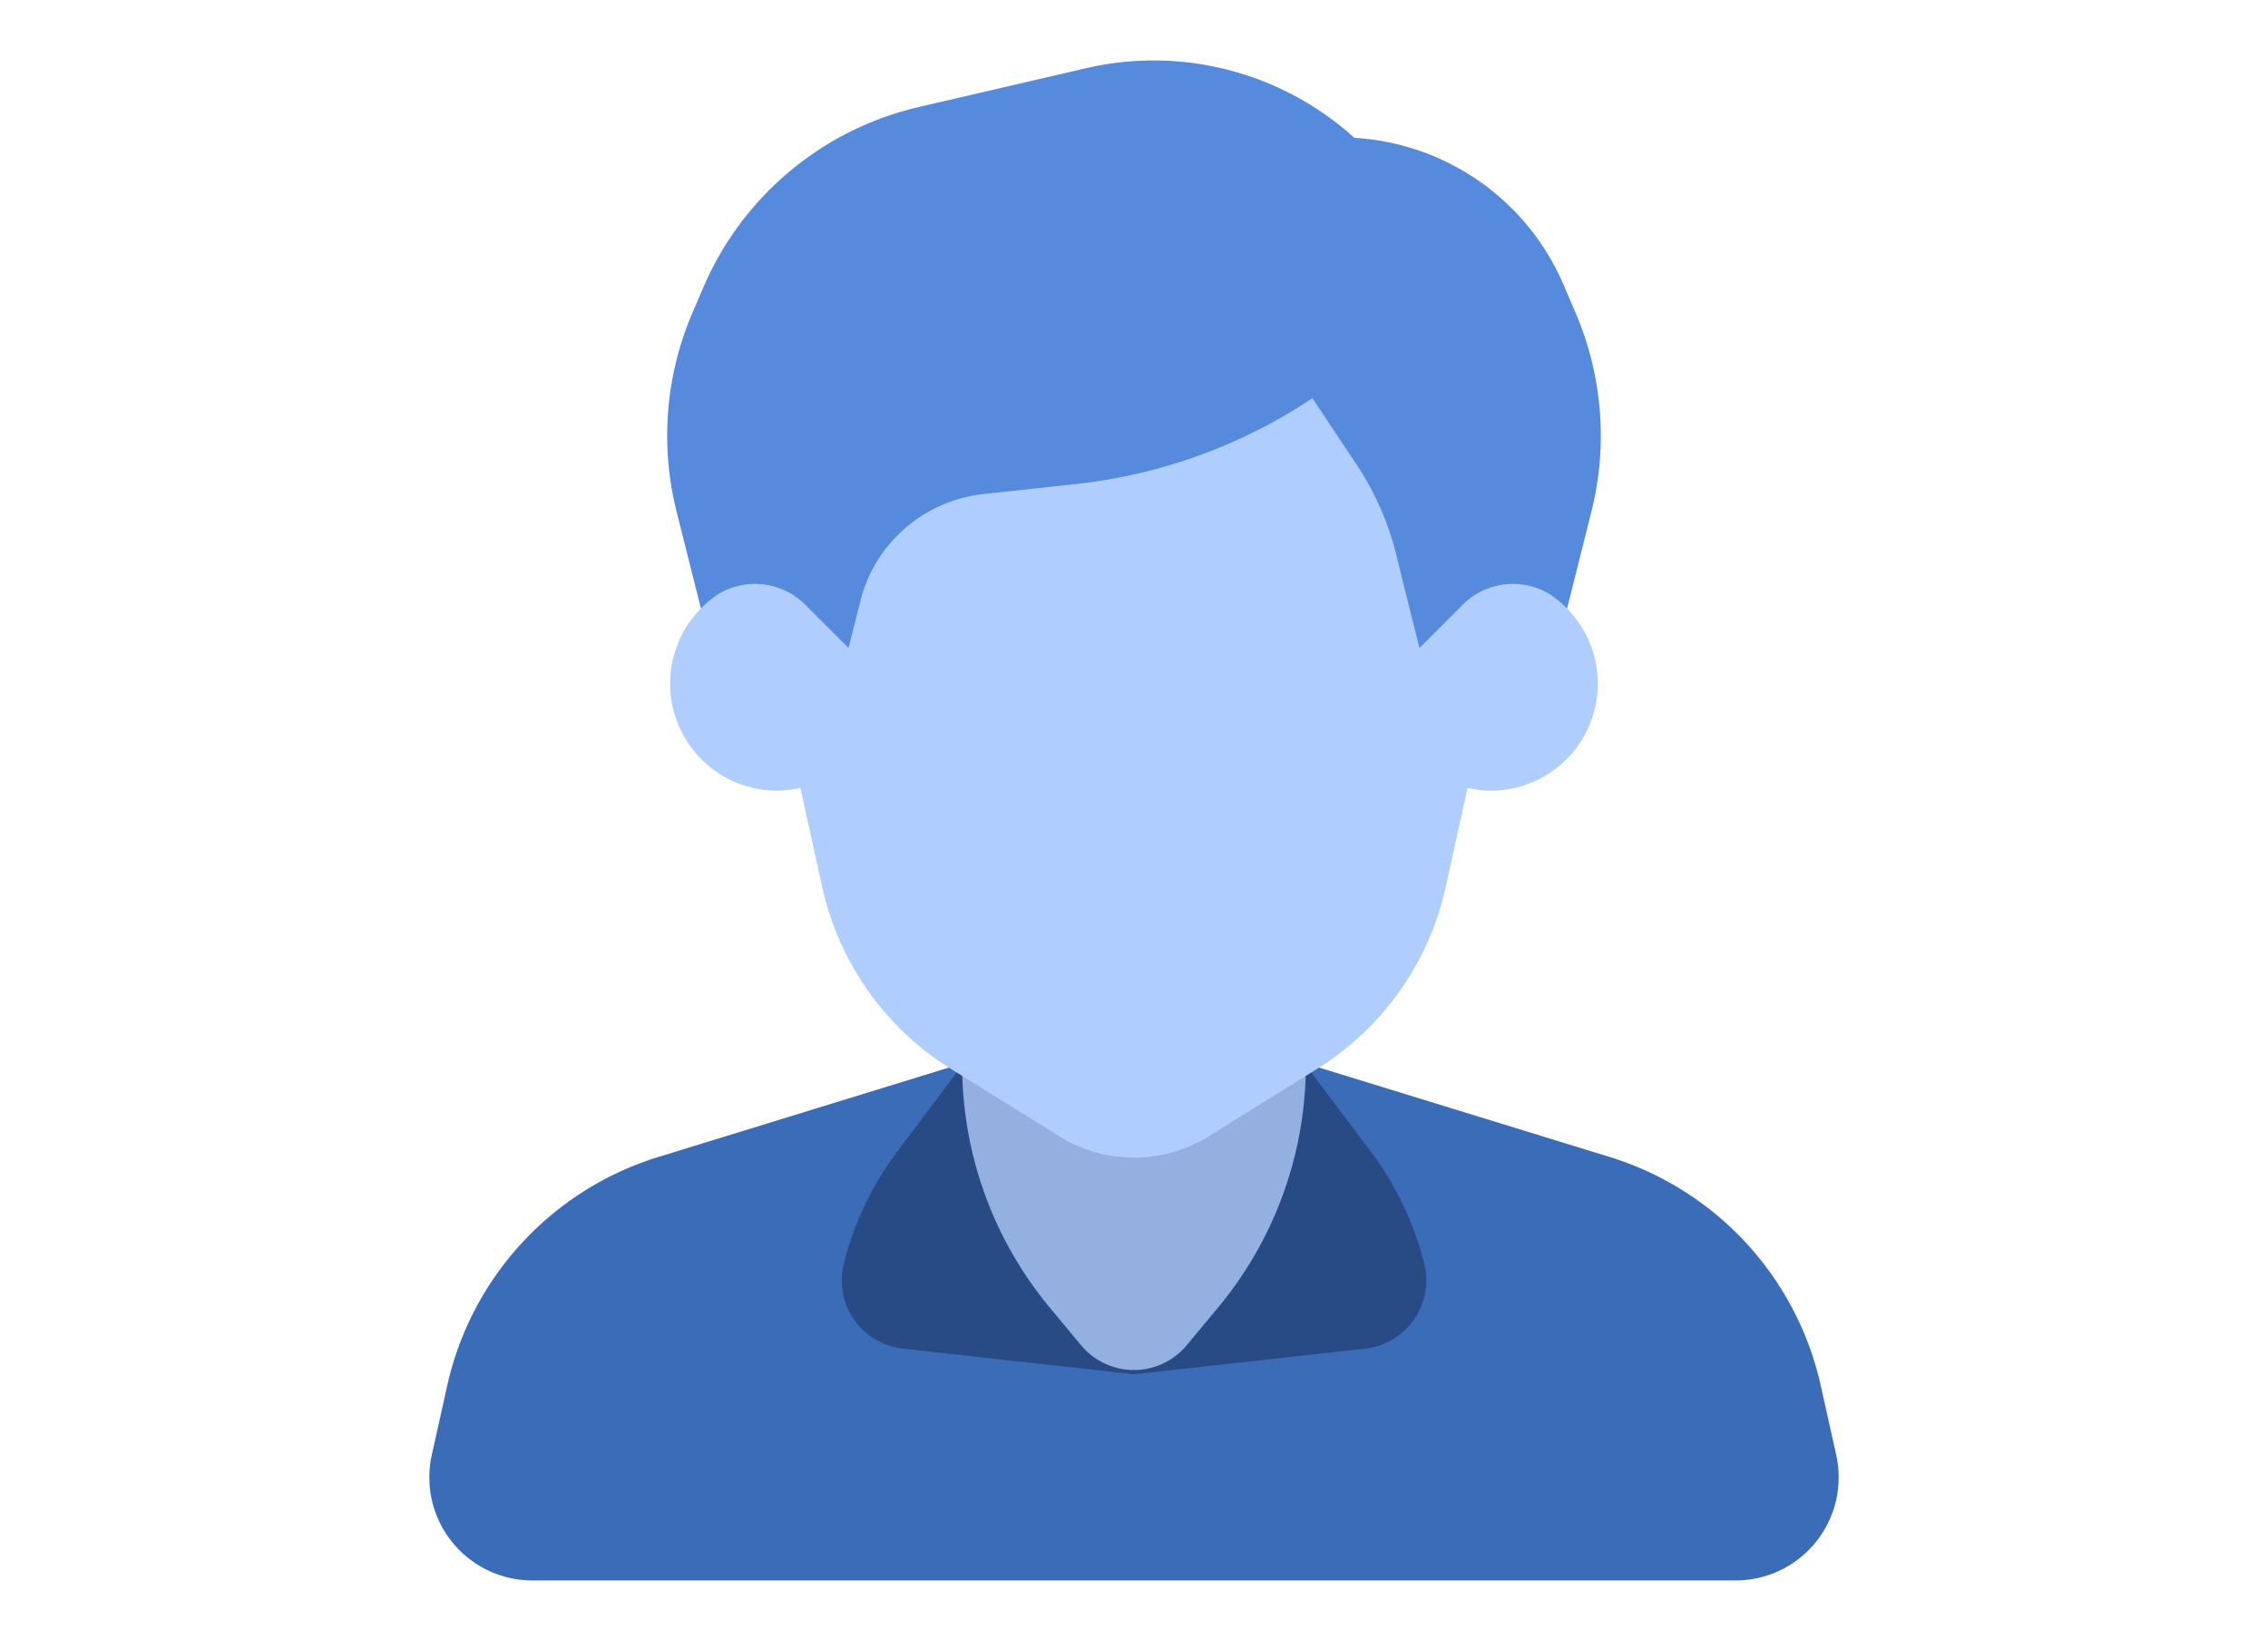 <svg width="66px" xmlns="http://www.w3.org/2000/svg" viewBox="0 0 48 48"><defs><style>.cls-1{fill:#2d4a60;}.cls-2{fill:#00cf66;}.cls-3{fill:#00b157;}.cls-4{fill:#f9a06f;}.cls-5{fill:#ffd188;}</style></defs><title>Student Male</title><g id="_11_-_20" data-name="11 - 20"><g id="Student_Male" data-name="Student Male"><path class="cls-1" d="M36.859,9.126l-.36-.841a7.073,7.073,0,0,0-6.086-4.273,8.7,8.7,0,0,0-7.769-2.036L17.737,3.115a9.045,9.045,0,0,0-6.256,5.22l-.34.791a9.069,9.069,0,0,0-.461,5.727l.72,2.87a1.016,1.016,0,0,0,.169.356L14.2,21.6a1,1,0,0,0,.8.4H34a1,1,0,0,0,.907-.58l1.63-3.52a1.1,1.1,0,0,0,.063-.177l.721-2.872A9.071,9.071,0,0,0,36.859,9.126Z" id="id_106" style="fill: rgb(86, 138, 220);"></path><path class="cls-2" d="M44.435,42.349l-.45-2.023a9.015,9.015,0,0,0-6.138-6.65l-8.553-2.632A1.007,1.007,0,0,0,29,31H19a1.007,1.007,0,0,0-.294.044l-8.553,2.632a9.015,9.015,0,0,0-6.138,6.65l-.45,2.023A3,3,0,0,0,6.493,46H41.507a3,3,0,0,0,2.928-3.651Z" id="id_107" style="fill: rgb(59, 108, 183);"></path><path class="cls-3" d="M29,31h0l1.9,2.532a9.085,9.085,0,0,1,1.546,3.248h0a2,2,0,0,1-1.719,2.473L24,40l-6.726-.747a2,2,0,0,1-1.719-2.473h0A9.085,9.085,0,0,1,17.1,33.532L19,31H29Z" id="id_108" style="fill: rgb(41, 75, 133);"></path><path class="cls-4" d="M19,31h0a11.047,11.047,0,0,0,2.561,7.073l.9,1.083a2,2,0,0,0,3.072,0l.9-1.083A11.047,11.047,0,0,0,29,31h0V26H19Z" id="id_109" style="fill: rgb(148, 176, 224);"></path><path class="cls-5" d="M33.531,17.636,32.308,18.86l-.52-2.077-.166-.685a8.4,8.4,0,0,0-1.152-2.586l-1.278-1.921a15.422,15.422,0,0,1-6.833,2.492l-2.762.3a4.168,4.168,0,0,0-3.313,2.4,4.238,4.238,0,0,0-.249.727l-.343,1.35-1.223-1.224a2.069,2.069,0,0,0-2.532-.364l-.014.009a3.117,3.117,0,0,0,1.692,5.733,2.921,2.921,0,0,0,.675-.083l.644,2.918a8.343,8.343,0,0,0,3.708,5.244L21.8,33.056a4.118,4.118,0,0,0,4.4,0l3.156-1.963a8.343,8.343,0,0,0,3.708-5.244l.644-2.918a2.921,2.921,0,0,0,.675.083,3.117,3.117,0,0,0,1.692-5.733l-.014-.009A2.069,2.069,0,0,0,33.531,17.636Z" id="id_110" style="fill: rgb(175, 206, 255);"></path></g></g></svg>